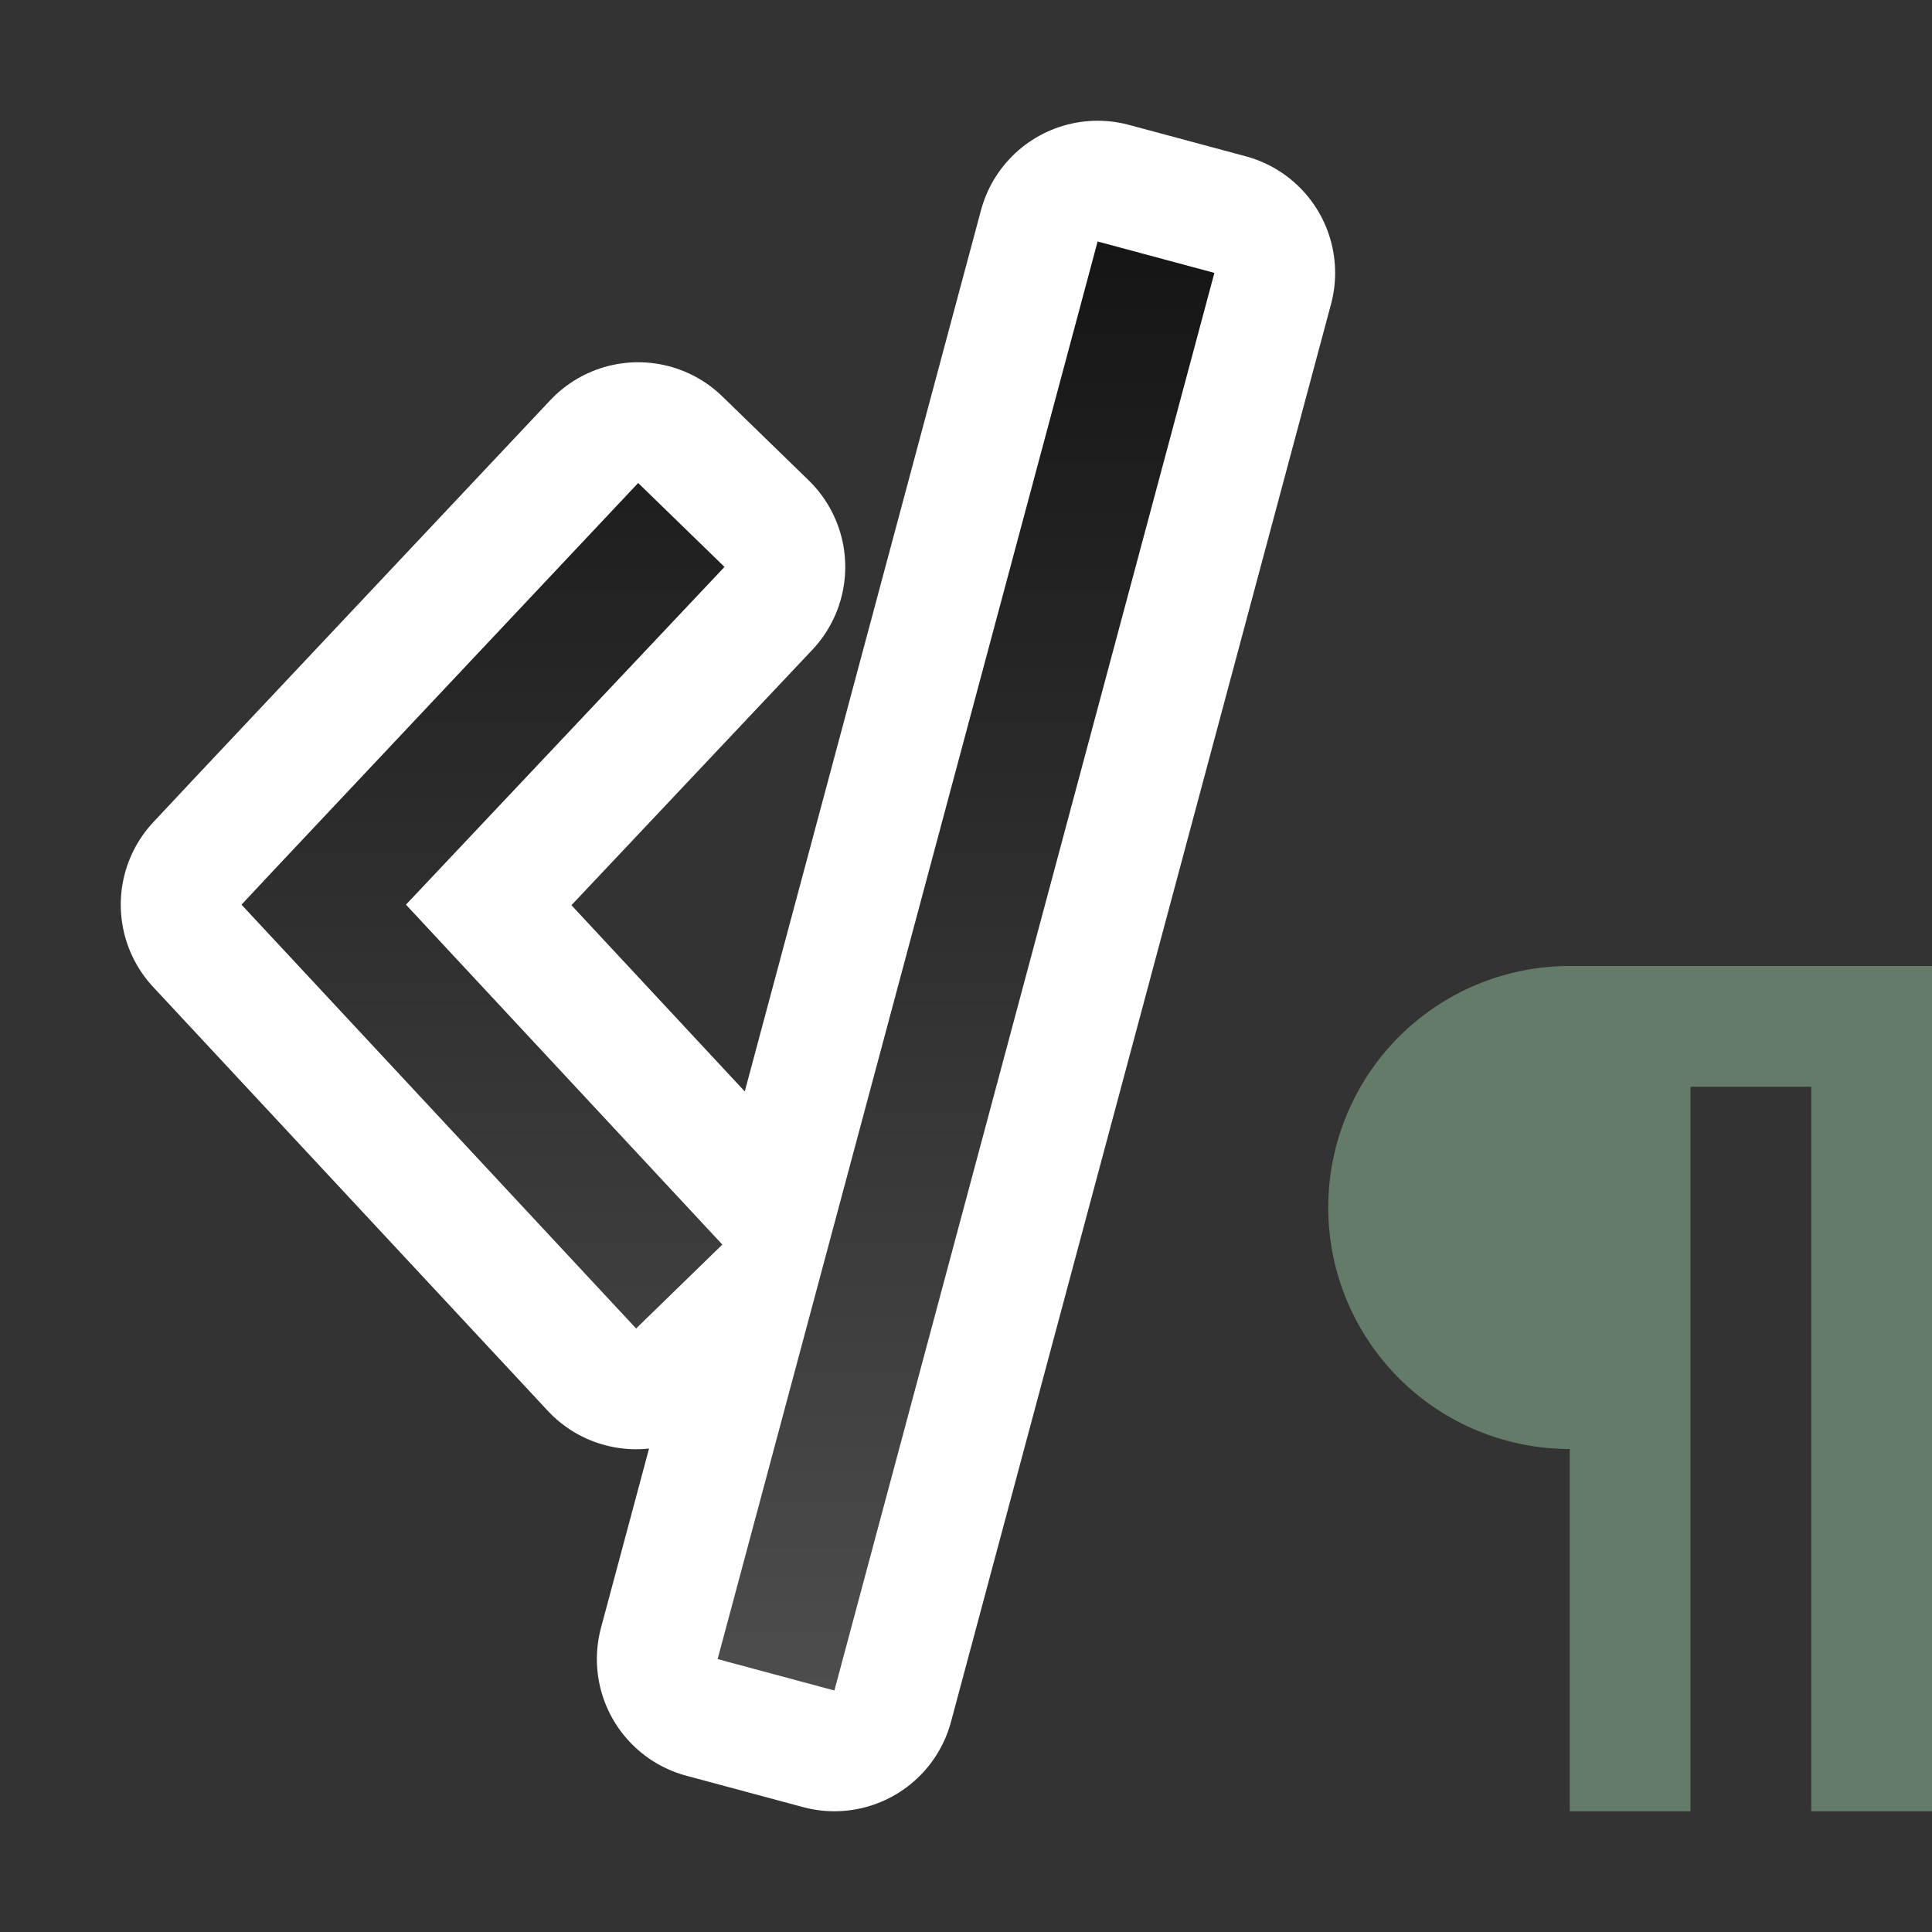 <svg viewBox="0 0 16 16" xmlns:xlink="http://www.w3.org/1999/xlink" xmlns="http://www.w3.org/2000/svg"><rect x="0" y="0" width="16" height="16" fill="#333333" stroke="none"/><path style="fill:#657B69;fill-opacity:1" d="M13 8a2 2 0 0 0 0 4v3h1V9h1v6h1V8h-3z"/><defs><linearGradient id="a"><stop style="stop-color:#151515;stop-opacity:1" offset="0"/><stop style="stop-color:#4d4d4d;stop-opacity:1" offset="1"/></linearGradient><linearGradient xlink:href="#a" id="b" x1="7" y1="2" x2="7" y2="14" gradientUnits="userSpaceOnUse"/></defs><path style="fill:#000;stroke:#fff;opacity:1;stroke-width:2;stroke-miterlimit:4;stroke-dasharray:none;stroke-linejoin:round;stroke-opacity:1" fill="#232629" d="M9.09 2 5.943 13.74l.967.26 3.147-11.74zM5.285 4l-2.96 3.145L2 7.492l.324.348 2.944 3.162.714-.695-2.62-2.815L6 4.695z"/><path d="M9.09 2 5.943 13.74l.967.26 3.147-11.74zM5.285 4l-2.96 3.145L2 7.492l.324.348 2.944 3.162.714-.695-2.62-2.815L6 4.695z" fill="#232629" style="fill:url(#b);fill-opacity:1"/></svg>